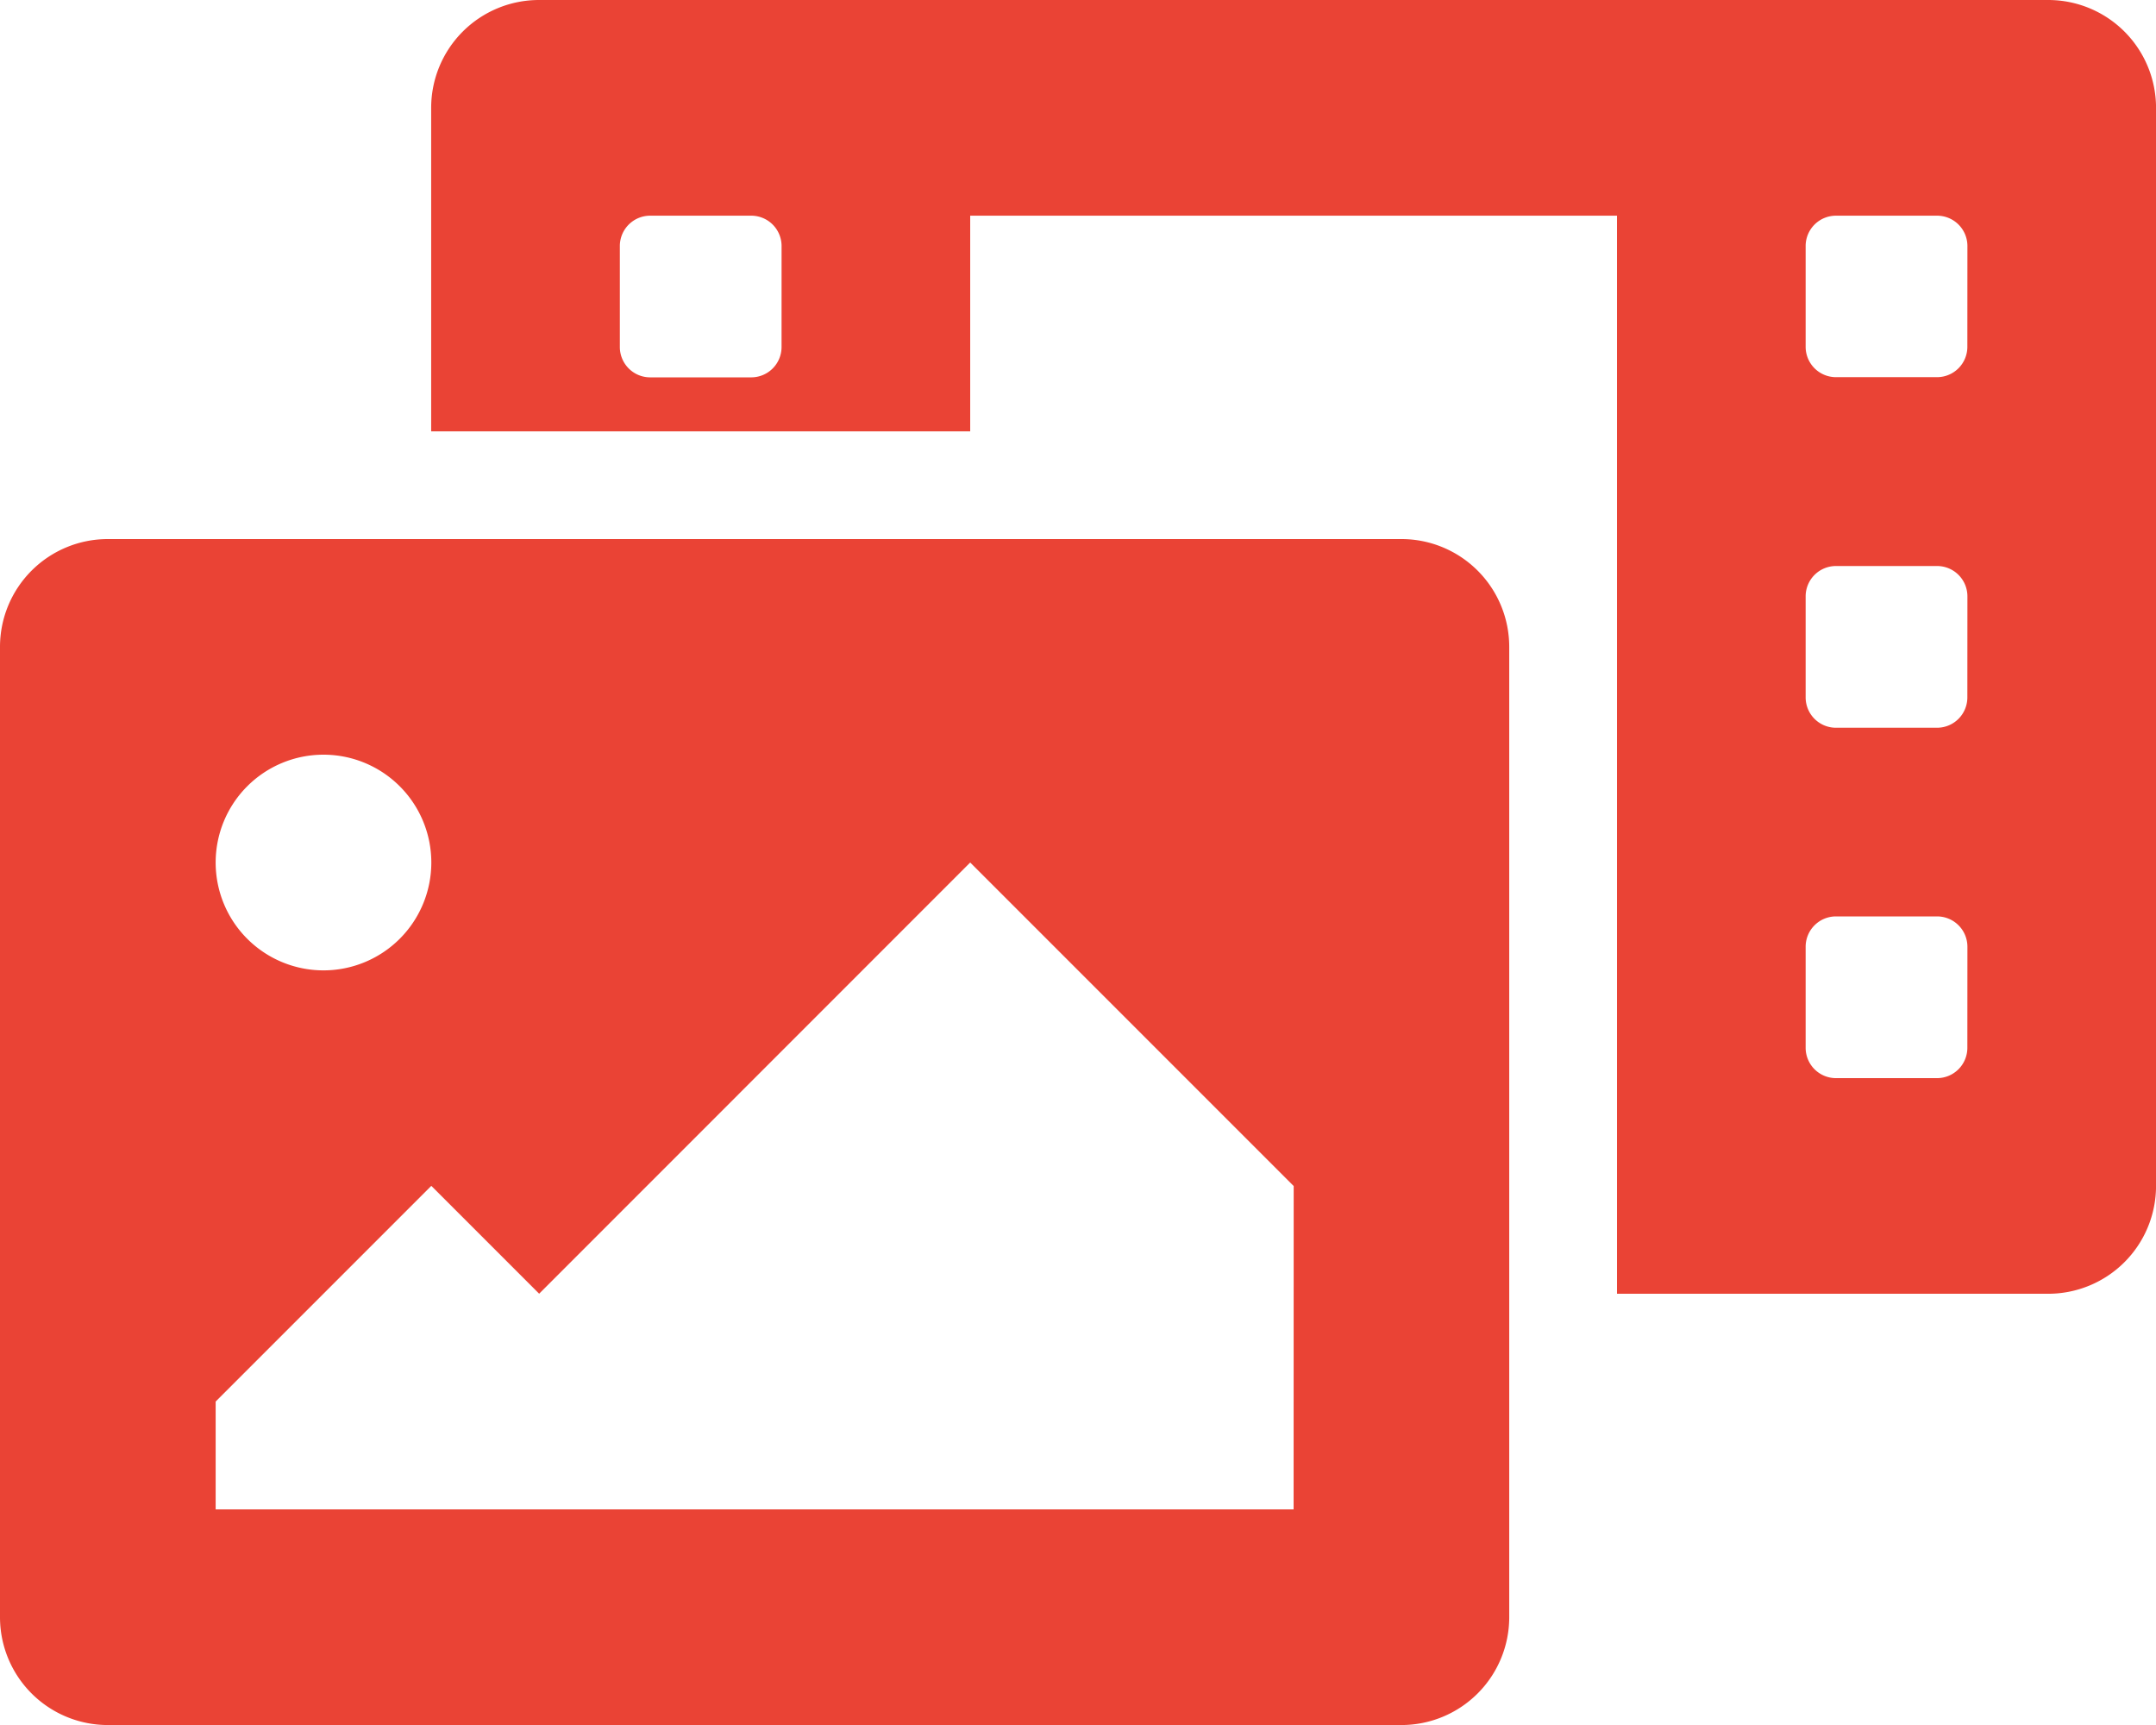 <svg xmlns="http://www.w3.org/2000/svg" width="111.969" height="89.575" viewBox="0 0 111.969 89.575">
  <path id="Icon_awesome-photo-video" data-name="Icon awesome-photo-video" d="M106.371,0H27.992a5.6,5.6,0,0,0-5.6,5.6v16.8H50.386V11.2H83.977V67.182h22.394a5.6,5.6,0,0,0,5.6-5.6V5.6A5.6,5.6,0,0,0,106.371,0ZM40.589,18.02a1.575,1.575,0,0,1-1.575,1.575H33.766a1.575,1.575,0,0,1-1.575-1.575V12.772A1.575,1.575,0,0,1,33.766,11.2h5.249a1.575,1.575,0,0,1,1.575,1.575Zm61.583,36.39a1.575,1.575,0,0,1-1.575,1.575H95.349a1.575,1.575,0,0,1-1.575-1.575V49.162a1.575,1.575,0,0,1,1.575-1.575H100.6a1.575,1.575,0,0,1,1.575,1.575Zm0-18.2A1.575,1.575,0,0,1,100.6,37.79H95.349a1.575,1.575,0,0,1-1.575-1.575V30.967a1.575,1.575,0,0,1,1.575-1.575H100.6a1.575,1.575,0,0,1,1.575,1.575Zm0-18.2a1.575,1.575,0,0,1-1.575,1.575H95.349a1.575,1.575,0,0,1-1.575-1.575V12.772A1.575,1.575,0,0,1,95.349,11.2H100.6a1.575,1.575,0,0,1,1.575,1.575ZM72.78,27.992H5.6a5.6,5.6,0,0,0-5.6,5.6V83.977a5.6,5.6,0,0,0,5.6,5.6H72.78a5.6,5.6,0,0,0,5.6-5.6V33.591A5.6,5.6,0,0,0,72.78,27.992ZM16.8,39.189a5.6,5.6,0,1,1-5.6,5.6A5.6,5.6,0,0,1,16.8,39.189ZM67.182,78.379H11.2v-5.6l11.2-11.2,5.6,5.6L50.386,44.788l16.8,16.8Z" fill="#ea4335"/>
</svg>
